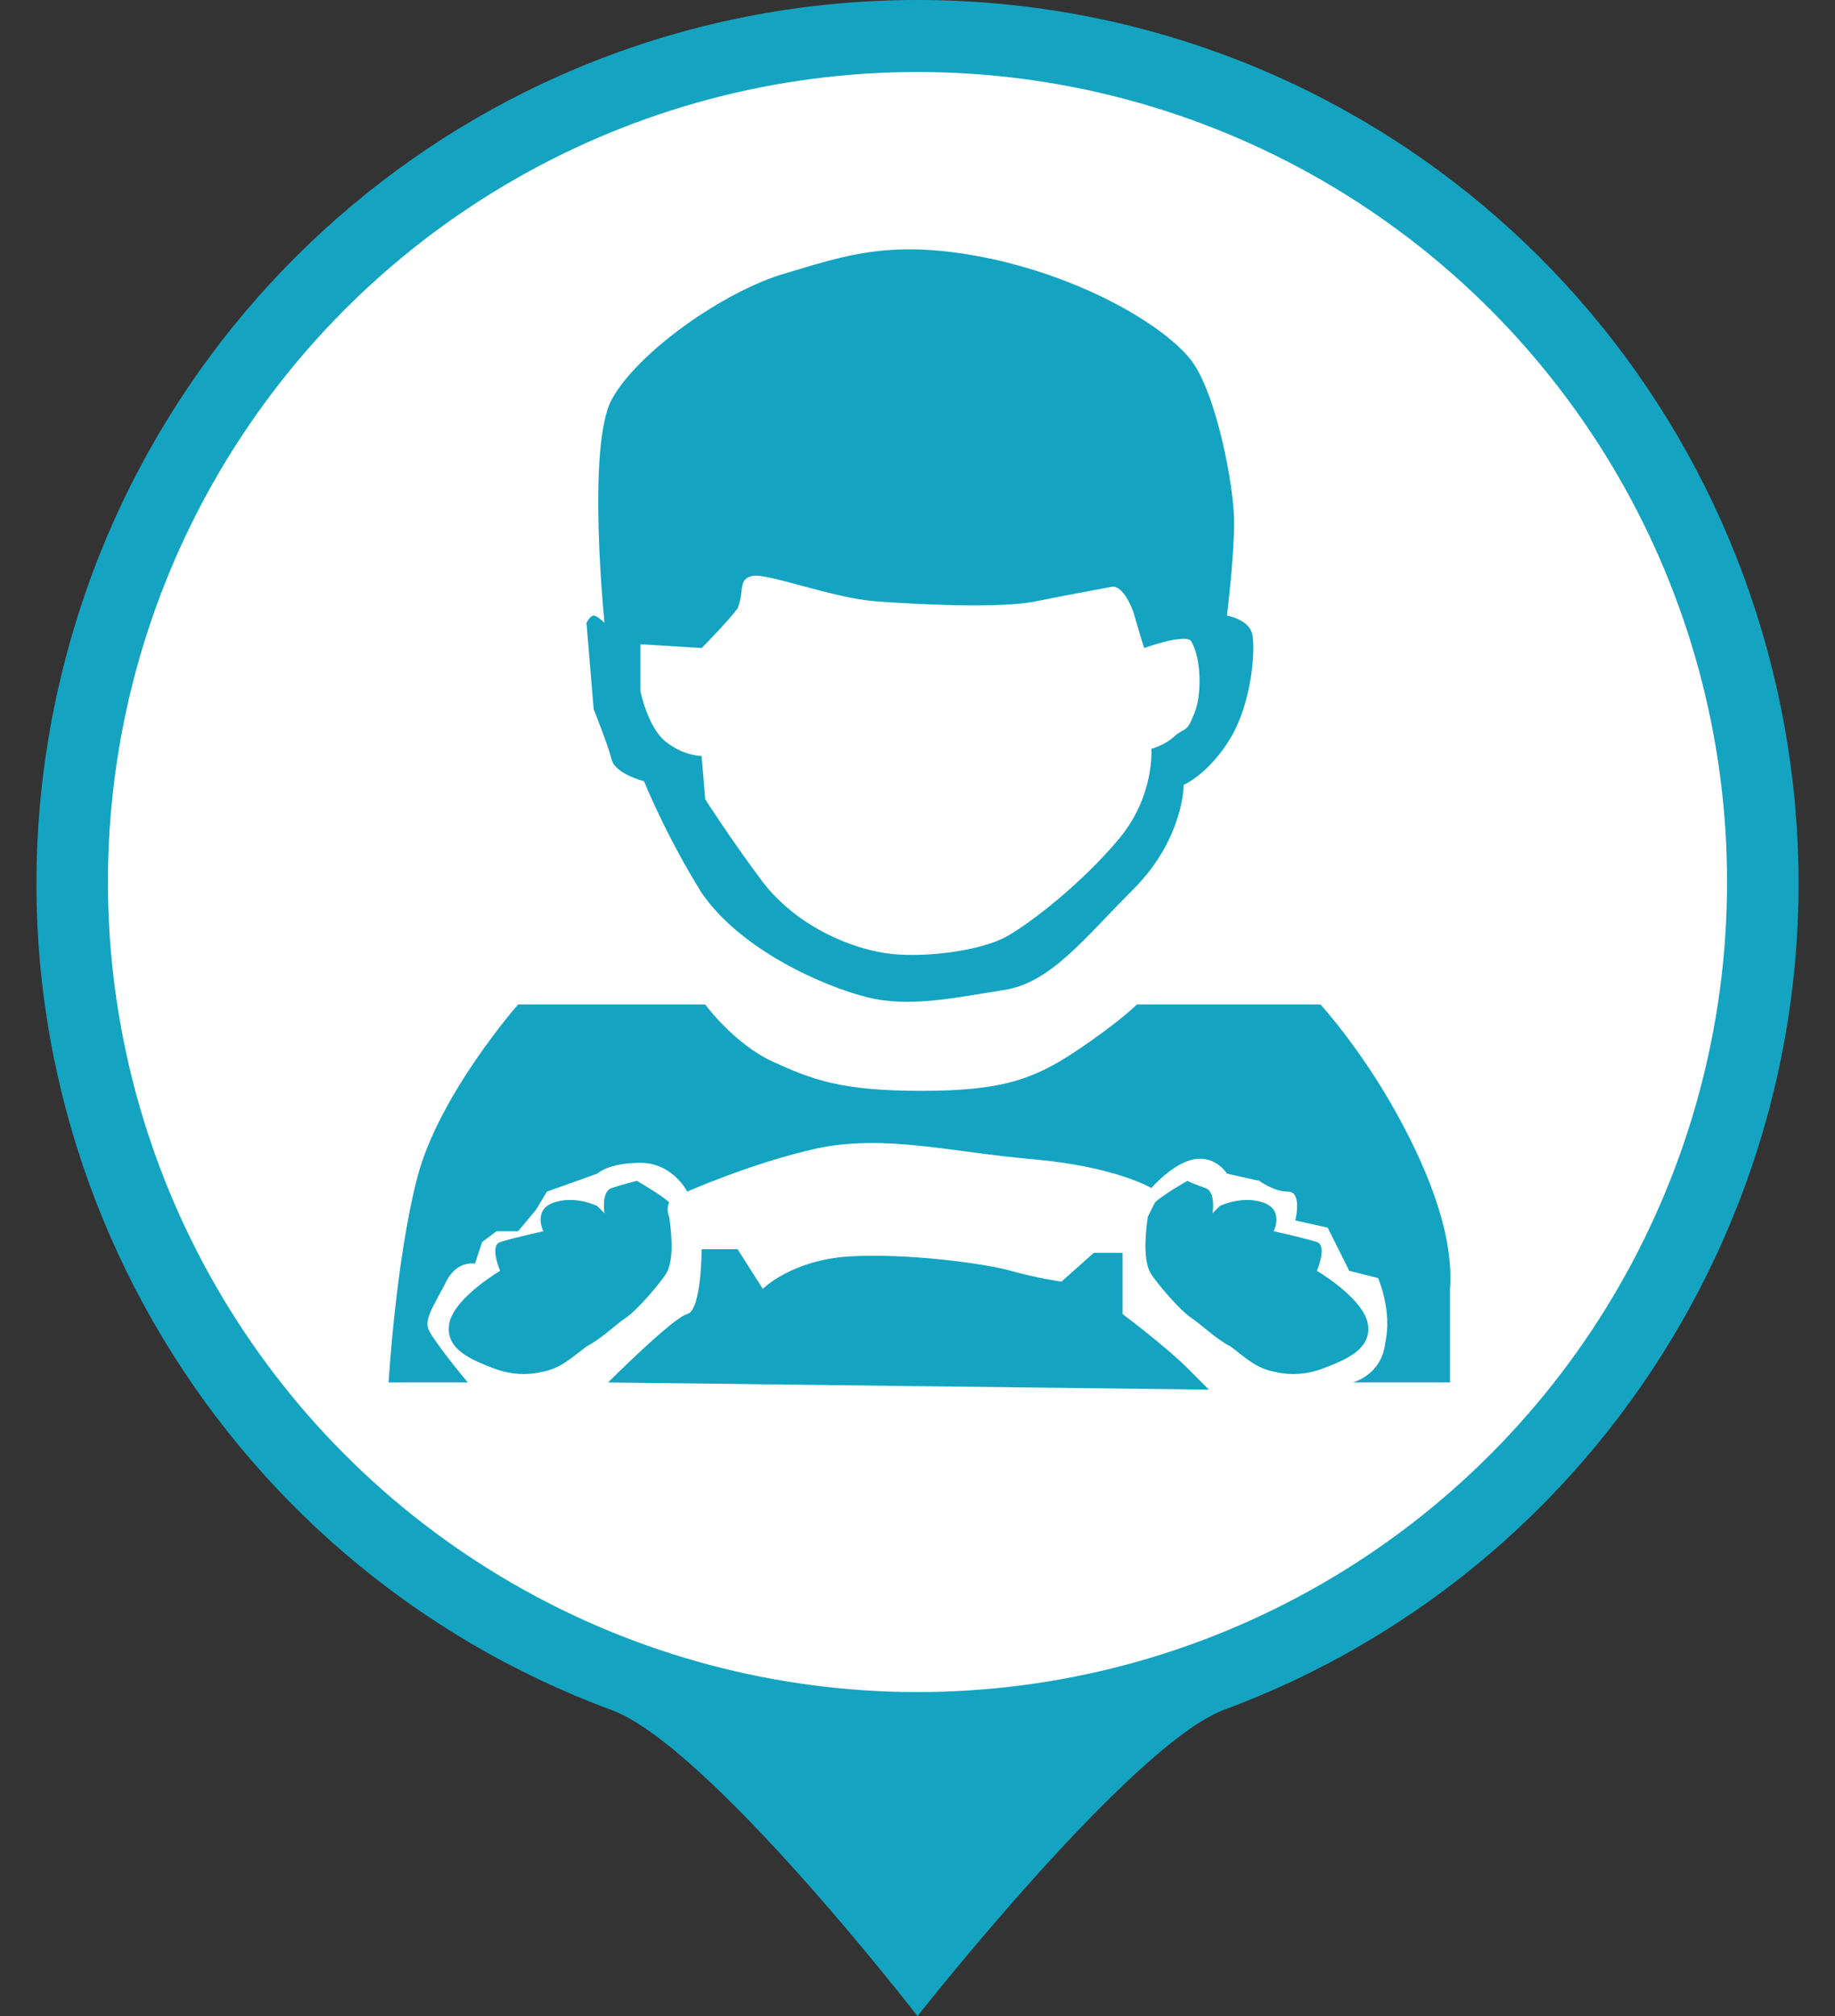 <?xml version="1.0" encoding="utf-8"?>
<!-- Generator: Adobe Illustrator 22.0.0, SVG Export Plug-In . SVG Version: 6.00 Build 0)  -->
<svg version="1.1" id="图层_1" xmlns="http://www.w3.org/2000/svg" xmlns:xlink="http://www.w3.org/1999/xlink" x="0px" y="0px"
	 viewBox="0 0 51 56" style="enable-background:new 0 0 51 56;" xml:space="preserve">
<rect x="0" y="0" width="51" height="56" fill="#333333" stroke="none"/>
<style type="text/css">
	.st0{fill:#14A4C1;}
	.st1{fill:#FFFFFF;}
</style>
<title>icon/map/党组织分布</title>
<g id="编组">
	<path id="椭圆_1259" class="st0" d="M25.5,0c11.9,0,22,8.5,24.1,20.2S45.1,43.4,34,47.5c-2.6,1-8.5,8.5-8.5,8.5s-5.8-7.5-8.5-8.5
		C5.9,43.4-0.7,31.9,1.4,20.2S13.6,0,25.5,0L25.5,0z"/>
	<circle id="椭圆_1260" class="st1" cx="25.5" cy="24.5" r="22.5"/>
</g>
<path class="st0" d="M34.8,17.6c-0.1-0.4-0.7-0.5-0.7-0.5s0.2-1.6,0.2-2.6s-0.5-3.6-1.2-4.5c-0.7-0.9-2.8-2.2-5.5-2.8
	c-2.8-0.6-4.1-0.1-5.8,0.4c-1.7,0.5-4.1,2.2-4.8,3.5c-0.7,1.3-0.2,6.2-0.2,6.2s-0.2-0.2-0.3-0.2c-0.1,0-0.2,0.2-0.2,0.2l0.2,2.4
	c0,0,0.4,1,0.5,1.4c0.1,0.4,0.9,0.6,0.9,0.6s0.6,1.5,1.6,3.1c1.1,1.6,3.4,2.6,4.6,2.9c1.2,0.3,2.5,0,3.8-0.2
	c1.3-0.2,2.2-1.4,3.6-2.8c1.4-1.4,1.4-2.9,1.4-2.9s0.7-0.3,1.3-1.3S34.9,18,34.8,17.6z M33.2,19.8c-0.2,0.5-0.2,0.4-0.5,0.6
	c-0.3,0.3-0.7,0.4-0.7,0.4s0.1,1.3-0.9,2.5c-1,1.2-2.4,2.3-3.1,2.7s-2.2,0.6-3.2,0.5c-1-0.1-2.6-0.7-3.6-2c-0.9-1.2-1.6-2.3-1.6-2.3
	l-0.1-1.2c0,0-0.5,0-1-0.4c-0.5-0.4-0.7-1.4-0.7-1.4v-1.3l0.1,0l1.6,0.1c0,0,0.7-0.7,1-1.1c0.2-0.5,0-0.8,0.4-0.9
	c0.4-0.1,2.2,0.6,3.4,0.7c1.3,0.1,3.6,0.2,4.5,0c1-0.2,2.1-0.4,2.1-0.4s0.3-0.1,0.6,0.7c0.2,0.7,0.3,1,0.3,1s1.1-0.4,1.3-0.2
	C33.4,18.3,33.4,19.3,33.2,19.8z"/>
<path class="st0" d="M10.8,38.4c0,0,0.2-3.4,0.8-5.7c0.6-2.3,2.8-4.8,2.8-4.8h5.2c0,0,0.8,1.1,1.9,1.6c1.1,0.5,1.9,0.8,4.1,0.8
	s3.1-0.3,4.3-1.1c1.2-0.8,1.7-1.3,1.7-1.3h5.1c0,0,1.1,1.2,2.1,3s1.6,3.5,1.5,4.9c0,1.3,0,2.6,0,2.6h-2.7c0,0,0.8-0.2,0.9-1.1
	c0.2-0.9-0.2-1.8-0.2-1.8l-0.8-0.2l-0.6-1.2l-0.9-0.2c0,0,0.2-0.8-0.2-0.8c-0.4,0-0.8-0.3-0.8-0.3l-0.9-0.2c0,0-0.3-0.5-0.9-0.4
	c-0.6,0.1-1.2,0.8-1.2,0.8s-1-0.6-3.3-0.8s-4.1-0.7-6-0.3c-1.8,0.4-3.6,1.2-3.6,1.2s-0.4-0.8-1.3-0.8s-1.2,0.3-1.2,0.3l-1.4,0.5
	l-0.3,0.5l-0.5,0.6h-0.6l-0.4,0.3l-0.2,0.6c0,0-0.5-0.1-0.8,0.5c-0.3,0.6-0.6,1-0.5,1.3c0.1,0.3,1.1,1.5,1.1,1.5H10.8z"/>
<path class="st0" d="M16.9,38.4c0,0,1.8-1.8,2.2-1.9s0.4-1.8,0.4-1.8h1l0.7,1.1c0,0,0.8-0.8,2.4-0.9c1.6-0.1,3.8,0.2,4.5,0.4
	c0.7,0.2,1.4,0.3,1.4,0.3l0.9-0.8h0.8v1.7c0,0,1.2,0.9,1.8,1.5c0.6,0.6,0.6,0.6,0.6,0.6L16.9,38.4z"/>
<path class="st0" d="M31.9,33.8c-0.1,0.7-0.1,1.3,0.1,1.6c0.2,0.3,0.8,1,1.1,1.2c0.3,0.2,0.7,0.6,1.1,0.8c0.4,0.3,0.7,0.6,1.2,0.7
	c0.4,0.1,0.9,0.1,1.4-0.1s1.4-0.5,1.2-1.3c-0.2-0.7-1.4-1.4-1.4-1.4s0.3-0.7,0-0.8c-0.3-0.1-1.2-0.3-1.2-0.3s0.3-0.6-0.3-0.8
	c-0.6-0.2-1.2,0.1-1.2,0.1l-0.2,0.2c0,0,0.1-0.6-0.2-0.7S33,32.8,33,32.8s-0.7,0.4-0.9,0.6C32,33.6,31.9,33.8,31.9,33.8z"/>
<path class="st0" d="M18.6,33.8c0.1,0.7,0.1,1.3-0.1,1.6c-0.2,0.3-0.8,1-1.1,1.2c-0.3,0.2-0.7,0.6-1.1,0.8c-0.4,0.3-0.7,0.6-1.2,0.7
	c-0.4,0.1-0.9,0.1-1.4-0.1s-1.4-0.5-1.2-1.3c0.2-0.7,1.4-1.4,1.4-1.4s-0.3-0.7,0-0.8c0.3-0.1,1.2-0.3,1.2-0.3s-0.3-0.6,0.3-0.8
	c0.6-0.2,1.2,0.1,1.2,0.1l0.2,0.2c0,0-0.1-0.6,0.2-0.7s0.7-0.2,0.7-0.2s0.7,0.4,0.9,0.6C18.5,33.6,18.6,33.8,18.6,33.8z"/>
</svg>
